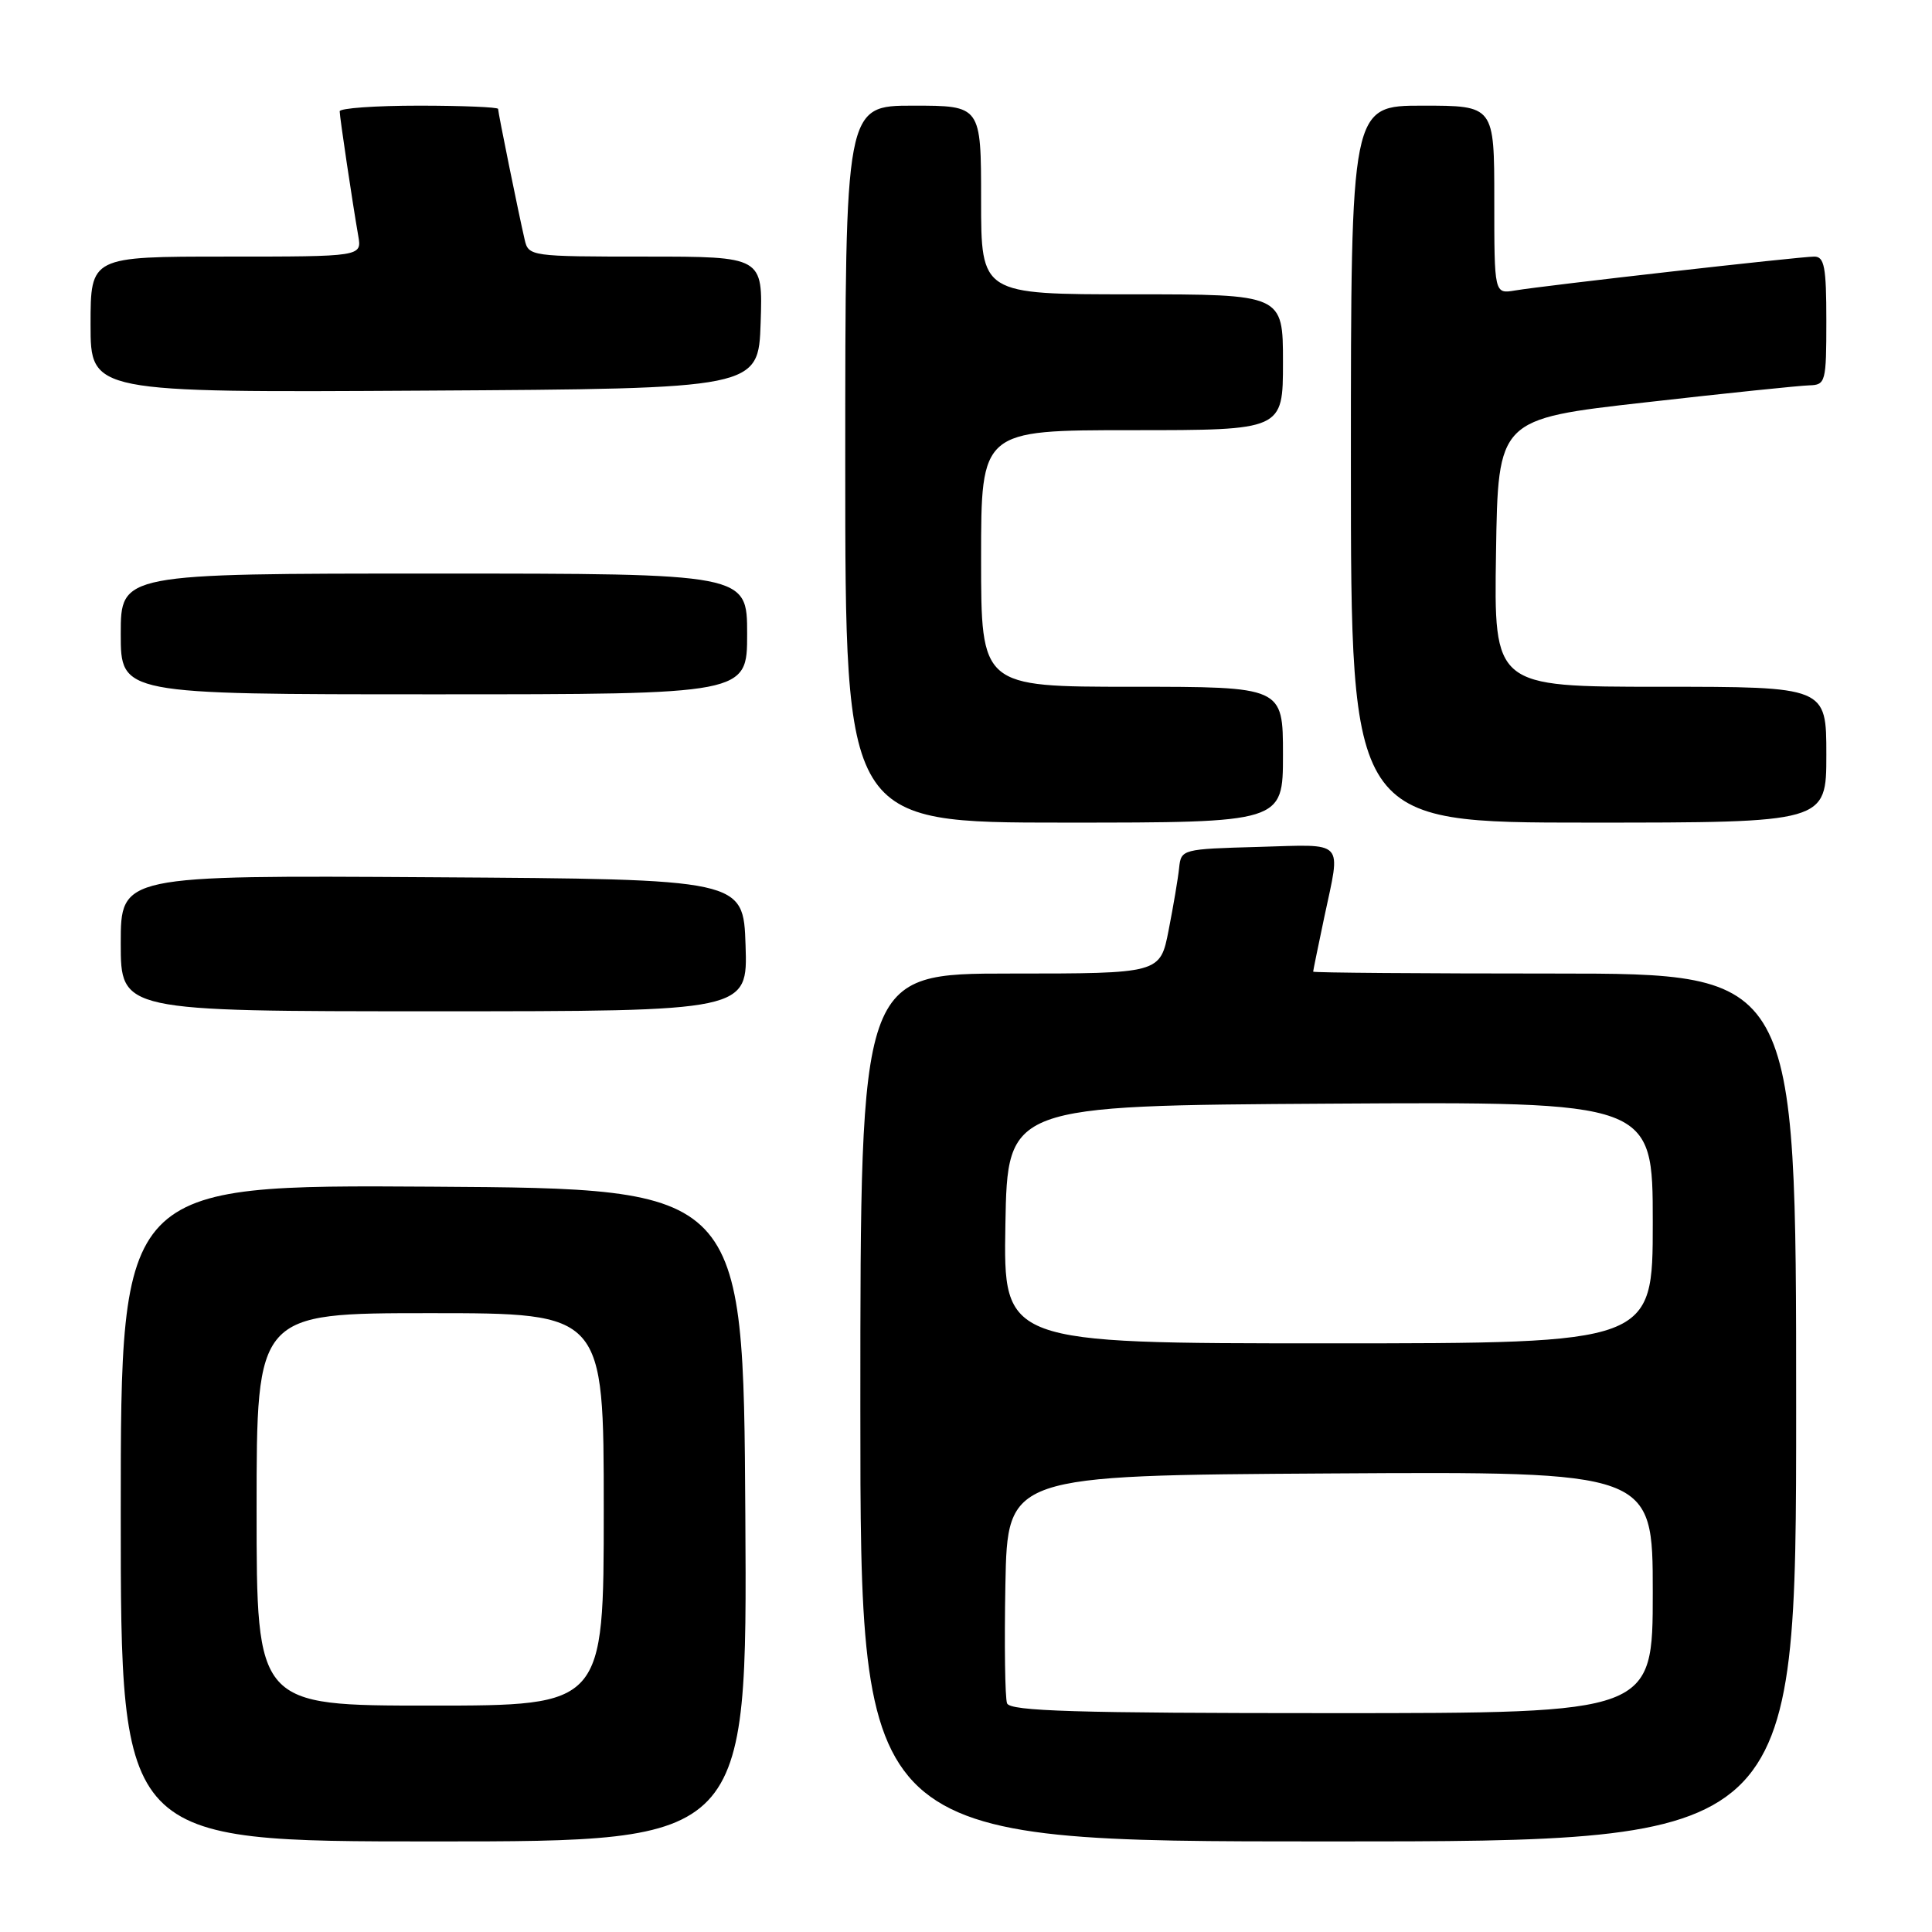 <?xml version="1.0" encoding="UTF-8" standalone="no"?>
<!DOCTYPE svg PUBLIC "-//W3C//DTD SVG 1.1//EN" "http://www.w3.org/Graphics/SVG/1.1/DTD/svg11.dtd" >
<svg xmlns="http://www.w3.org/2000/svg" xmlns:xlink="http://www.w3.org/1999/xlink" version="1.1" viewBox="0 0 256 256">
 <g >
 <path fill="currentColor"
d=" M 98.76 200.75 C 98.50 157.50 98.50 157.50 57.25 157.24 C 16.00 156.98 16.00 156.98 16.00 200.49 C 16.00 244.00 16.00 244.00 57.51 244.00 C 99.02 244.00 99.02 244.00 98.76 200.75 Z  M 238.00 186.50 C 238.00 129.00 238.00 129.00 206.00 129.00 C 188.40 129.00 174.00 128.89 174.00 128.75 C 174.00 128.61 174.67 125.35 175.48 121.50 C 177.68 111.14 178.38 111.89 166.75 112.22 C 156.64 112.50 156.50 112.53 156.24 115.00 C 156.10 116.38 155.47 120.09 154.85 123.25 C 153.73 129.00 153.73 129.00 133.86 129.00 C 114.00 129.00 114.00 129.00 114.00 186.50 C 114.00 244.00 114.00 244.00 176.00 244.00 C 238.00 244.00 238.00 244.00 238.00 186.50 Z  M 98.79 125.25 C 98.50 116.50 98.50 116.50 57.25 116.24 C 16.00 115.98 16.00 115.98 16.00 124.99 C 16.00 134.00 16.00 134.00 57.54 134.00 C 99.08 134.00 99.08 134.00 98.79 125.25 Z  M 170.00 100.00 C 170.00 91.00 170.00 91.00 150.00 91.00 C 130.00 91.00 130.00 91.00 130.00 74.00 C 130.00 57.00 130.00 57.00 150.00 57.00 C 170.00 57.00 170.00 57.00 170.00 48.00 C 170.00 39.00 170.00 39.00 150.00 39.00 C 130.00 39.00 130.00 39.00 130.00 26.50 C 130.00 14.00 130.00 14.00 121.00 14.00 C 112.00 14.00 112.00 14.00 112.00 61.50 C 112.00 109.00 112.00 109.00 141.00 109.00 C 170.00 109.00 170.00 109.00 170.00 100.00 Z  M 242.00 100.00 C 242.00 91.00 242.00 91.00 219.98 91.00 C 197.95 91.00 197.95 91.00 198.23 73.26 C 198.50 55.52 198.50 55.52 218.00 53.32 C 228.72 52.10 238.51 51.09 239.75 51.06 C 241.90 51.00 242.00 50.63 242.00 42.50 C 242.00 35.38 241.74 34.00 240.40 34.00 C 238.49 34.00 204.67 37.83 200.75 38.49 C 198.00 38.95 198.00 38.95 198.00 26.48 C 198.00 14.00 198.00 14.00 188.50 14.00 C 179.00 14.00 179.00 14.00 179.00 61.50 C 179.00 109.00 179.00 109.00 210.50 109.00 C 242.00 109.00 242.00 109.00 242.00 100.00 Z  M 99.00 84.00 C 99.00 76.00 99.00 76.00 57.50 76.00 C 16.00 76.00 16.00 76.00 16.00 84.00 C 16.00 92.00 16.00 92.00 57.50 92.00 C 99.00 92.00 99.00 92.00 99.00 84.00 Z  M 100.79 42.75 C 101.08 34.00 101.08 34.00 85.56 34.00 C 70.28 34.00 70.03 33.96 69.52 31.75 C 68.72 28.31 66.00 14.93 66.00 14.43 C 66.00 14.20 61.28 14.00 55.50 14.00 C 49.72 14.00 45.00 14.34 45.01 14.75 C 45.02 15.57 46.70 26.83 47.47 31.25 C 47.95 34.00 47.95 34.00 29.98 34.00 C 12.00 34.00 12.00 34.00 12.00 43.01 C 12.00 52.02 12.00 52.02 56.25 51.76 C 100.50 51.50 100.50 51.50 100.79 42.75 Z  M 34.00 200.00 C 34.00 174.00 34.00 174.00 57.00 174.00 C 80.00 174.00 80.00 174.00 80.00 200.00 C 80.00 226.00 80.00 226.00 57.00 226.00 C 34.00 226.00 34.00 226.00 34.00 200.00 Z  M 133.44 225.70 C 133.17 224.99 133.07 217.90 133.22 209.95 C 133.50 195.50 133.50 195.50 176.25 195.24 C 219.00 194.98 219.00 194.98 219.00 210.99 C 219.00 227.00 219.00 227.00 176.47 227.00 C 142.56 227.00 133.84 226.74 133.44 225.70 Z  M 133.22 162.25 C 133.50 146.50 133.50 146.50 176.25 146.24 C 219.00 145.98 219.00 145.98 219.00 161.99 C 219.00 178.00 219.00 178.00 175.97 178.00 C 132.95 178.00 132.95 178.00 133.22 162.25 Z "/>
</g>
</svg>